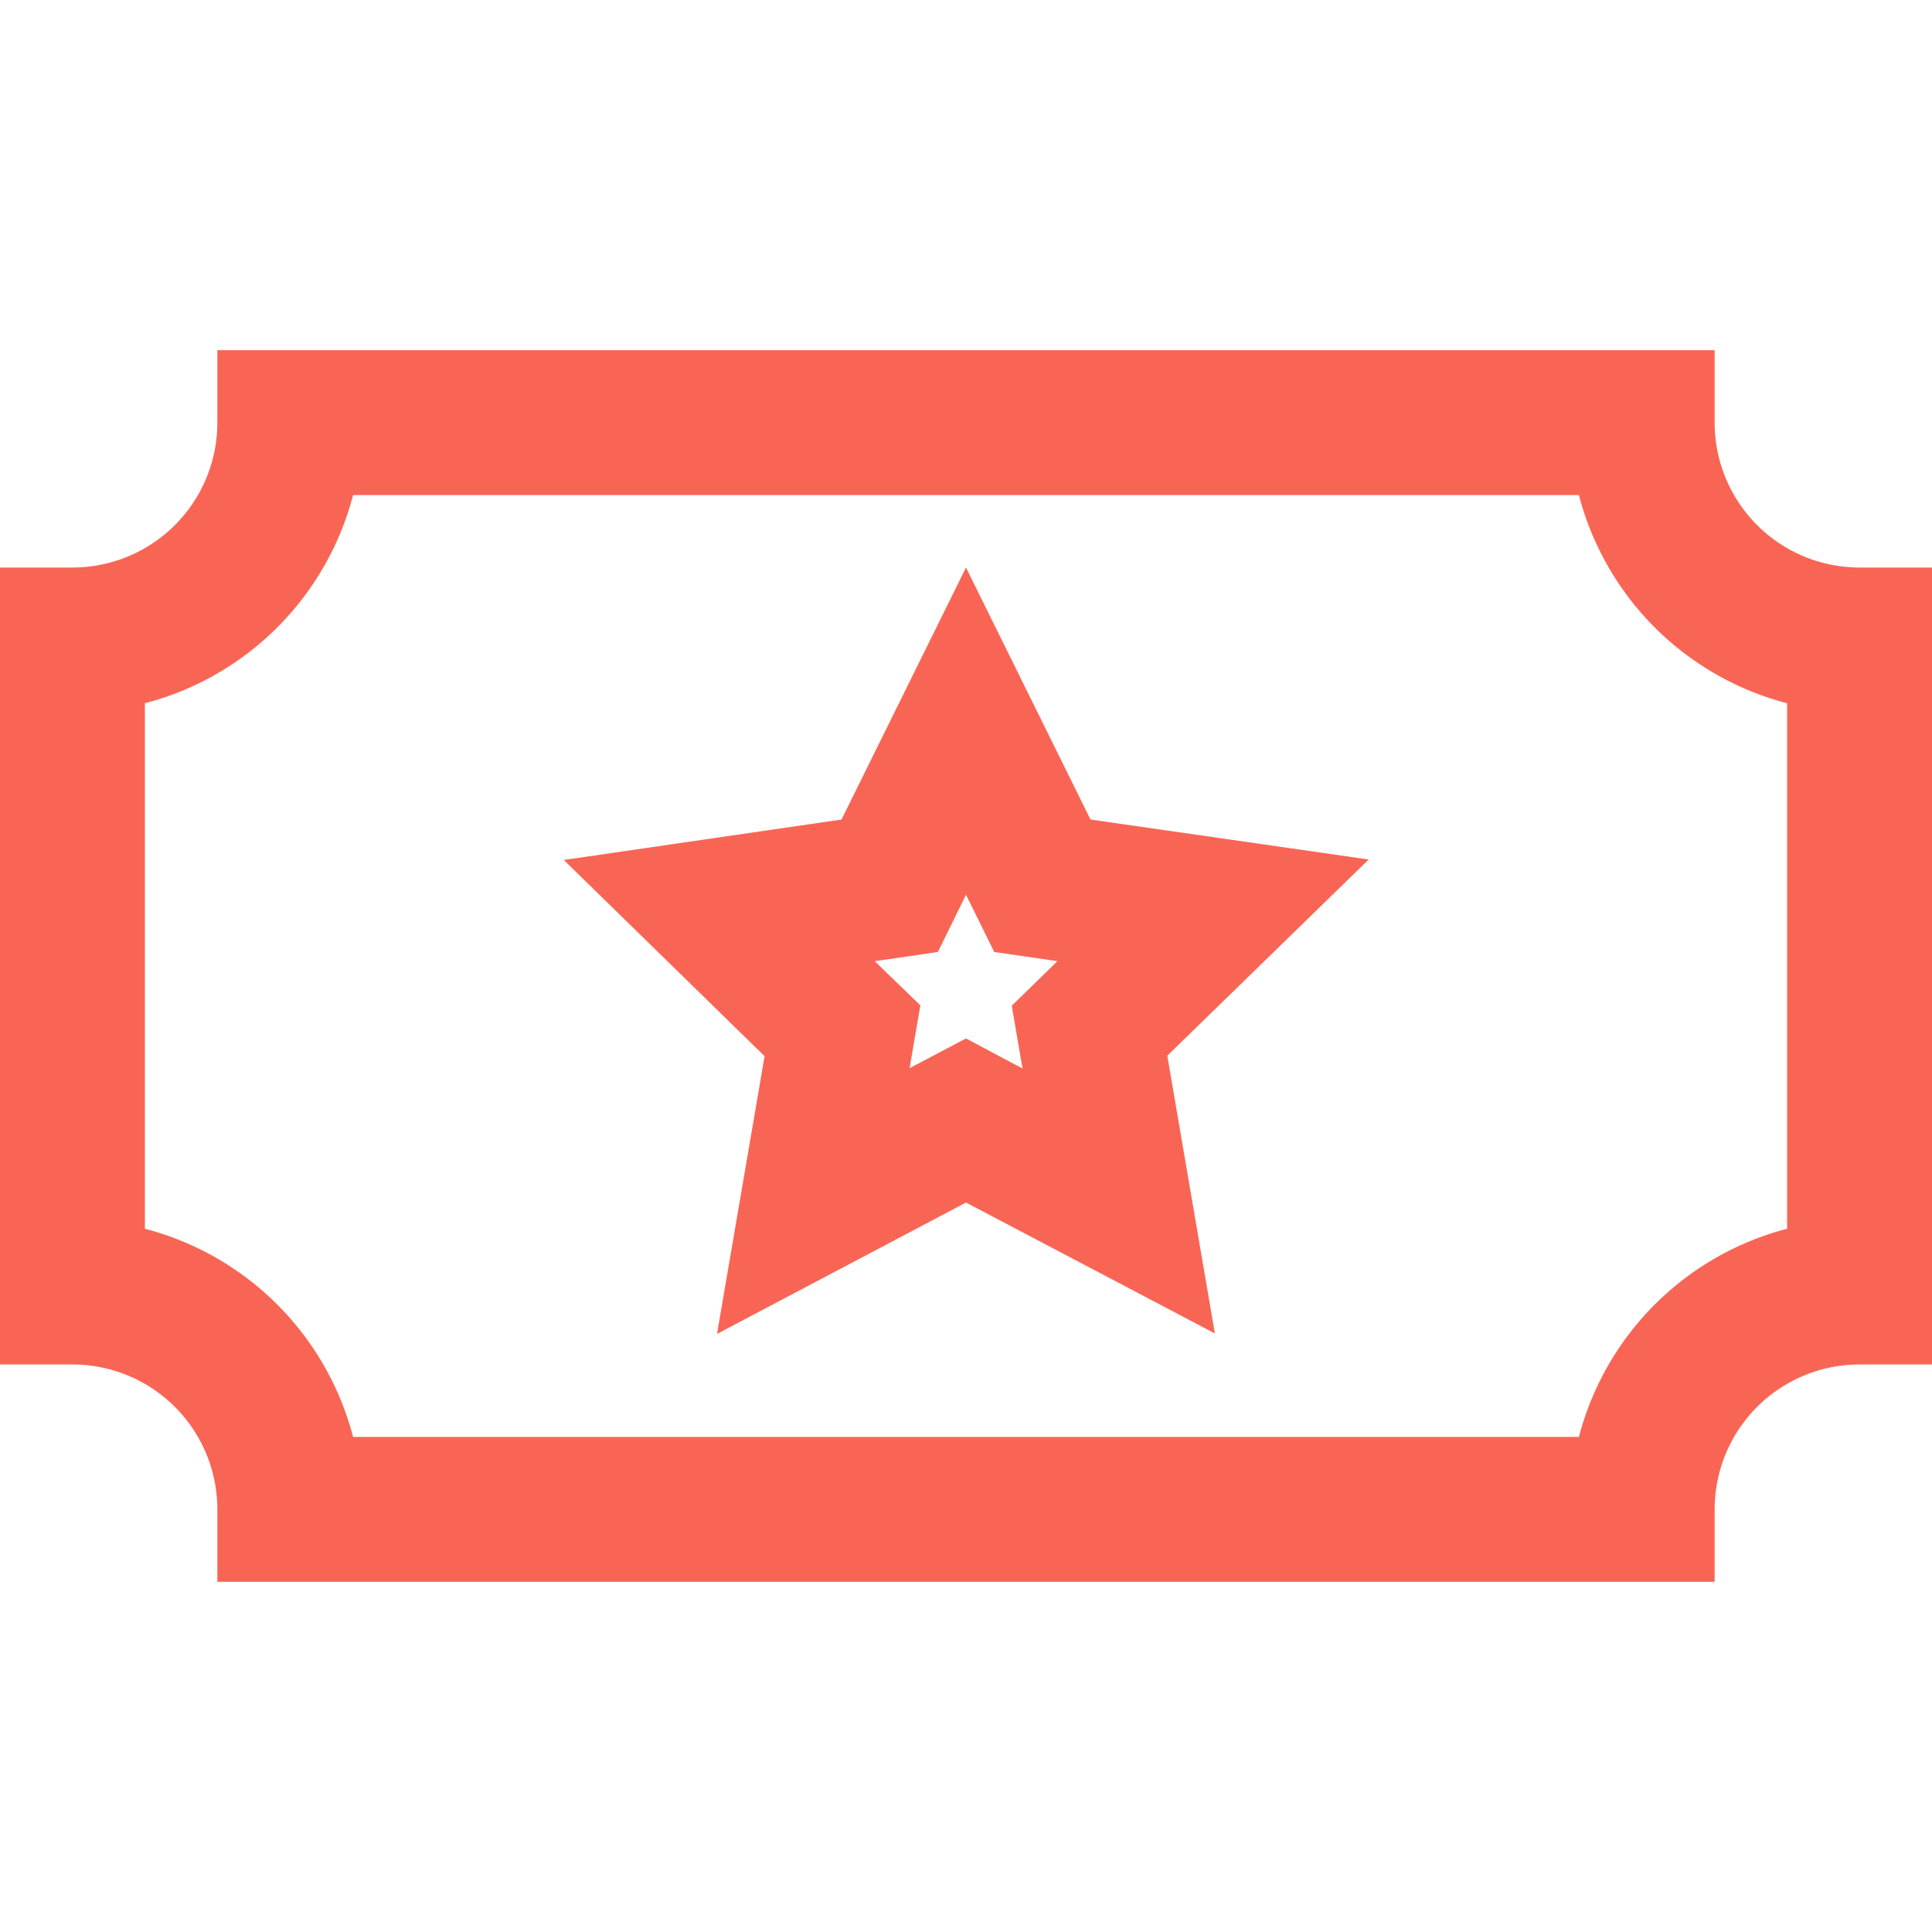 <svg xmlns="http://www.w3.org/2000/svg" xmlns:xlink="http://www.w3.org/1999/xlink" width="16" height="16" viewBox="0 0 16 16">
  <defs>
    <clipPath id="clip-path">
      <rect id="Rectangle_1712" data-name="Rectangle 1712" width="16" height="16" transform="translate(438 32)" fill="#f96555"/>
    </clipPath>
  </defs>
  <g id="activity-line-orange" transform="translate(-438 -32)" clip-path="url(#clip-path)">
    <g id="XMLID_5_" transform="translate(438 32)">
      <path id="XMLID_105_" d="M15.4,4.7a1.2,1.2,0,0,1-1.2-1.2V2.9H1.8v.6A1.2,1.2,0,0,1,.6,4.7H0v6.6H.6a1.2,1.2,0,0,1,1.2,1.2v.6H14.2v-.6a1.2,1.2,0,0,1,1.2-1.2H16V4.7Zm-.6,5.476A2.409,2.409,0,0,0,13.076,11.9H2.924A2.409,2.409,0,0,0,1.2,10.176V5.824A2.409,2.409,0,0,0,2.924,4.1H13.076A2.409,2.409,0,0,0,14.8,5.824Z" fill="#f96555"/>
      <path id="XMLID_108_" d="M9.031,6.787,8,4.7,6.969,6.787l-2.3.335L6.332,8.747l-.394,2.3L8,9.959l2.061,1.084-.394-2.3,1.668-1.625ZM7.244,7.96l.523-.076L8,7.41l.234.474.523.076-.378.369.089.52L8,8.6l-.467.246.089-.52Z" fill="#f96555"/>
    </g>
  </g>
</svg>
